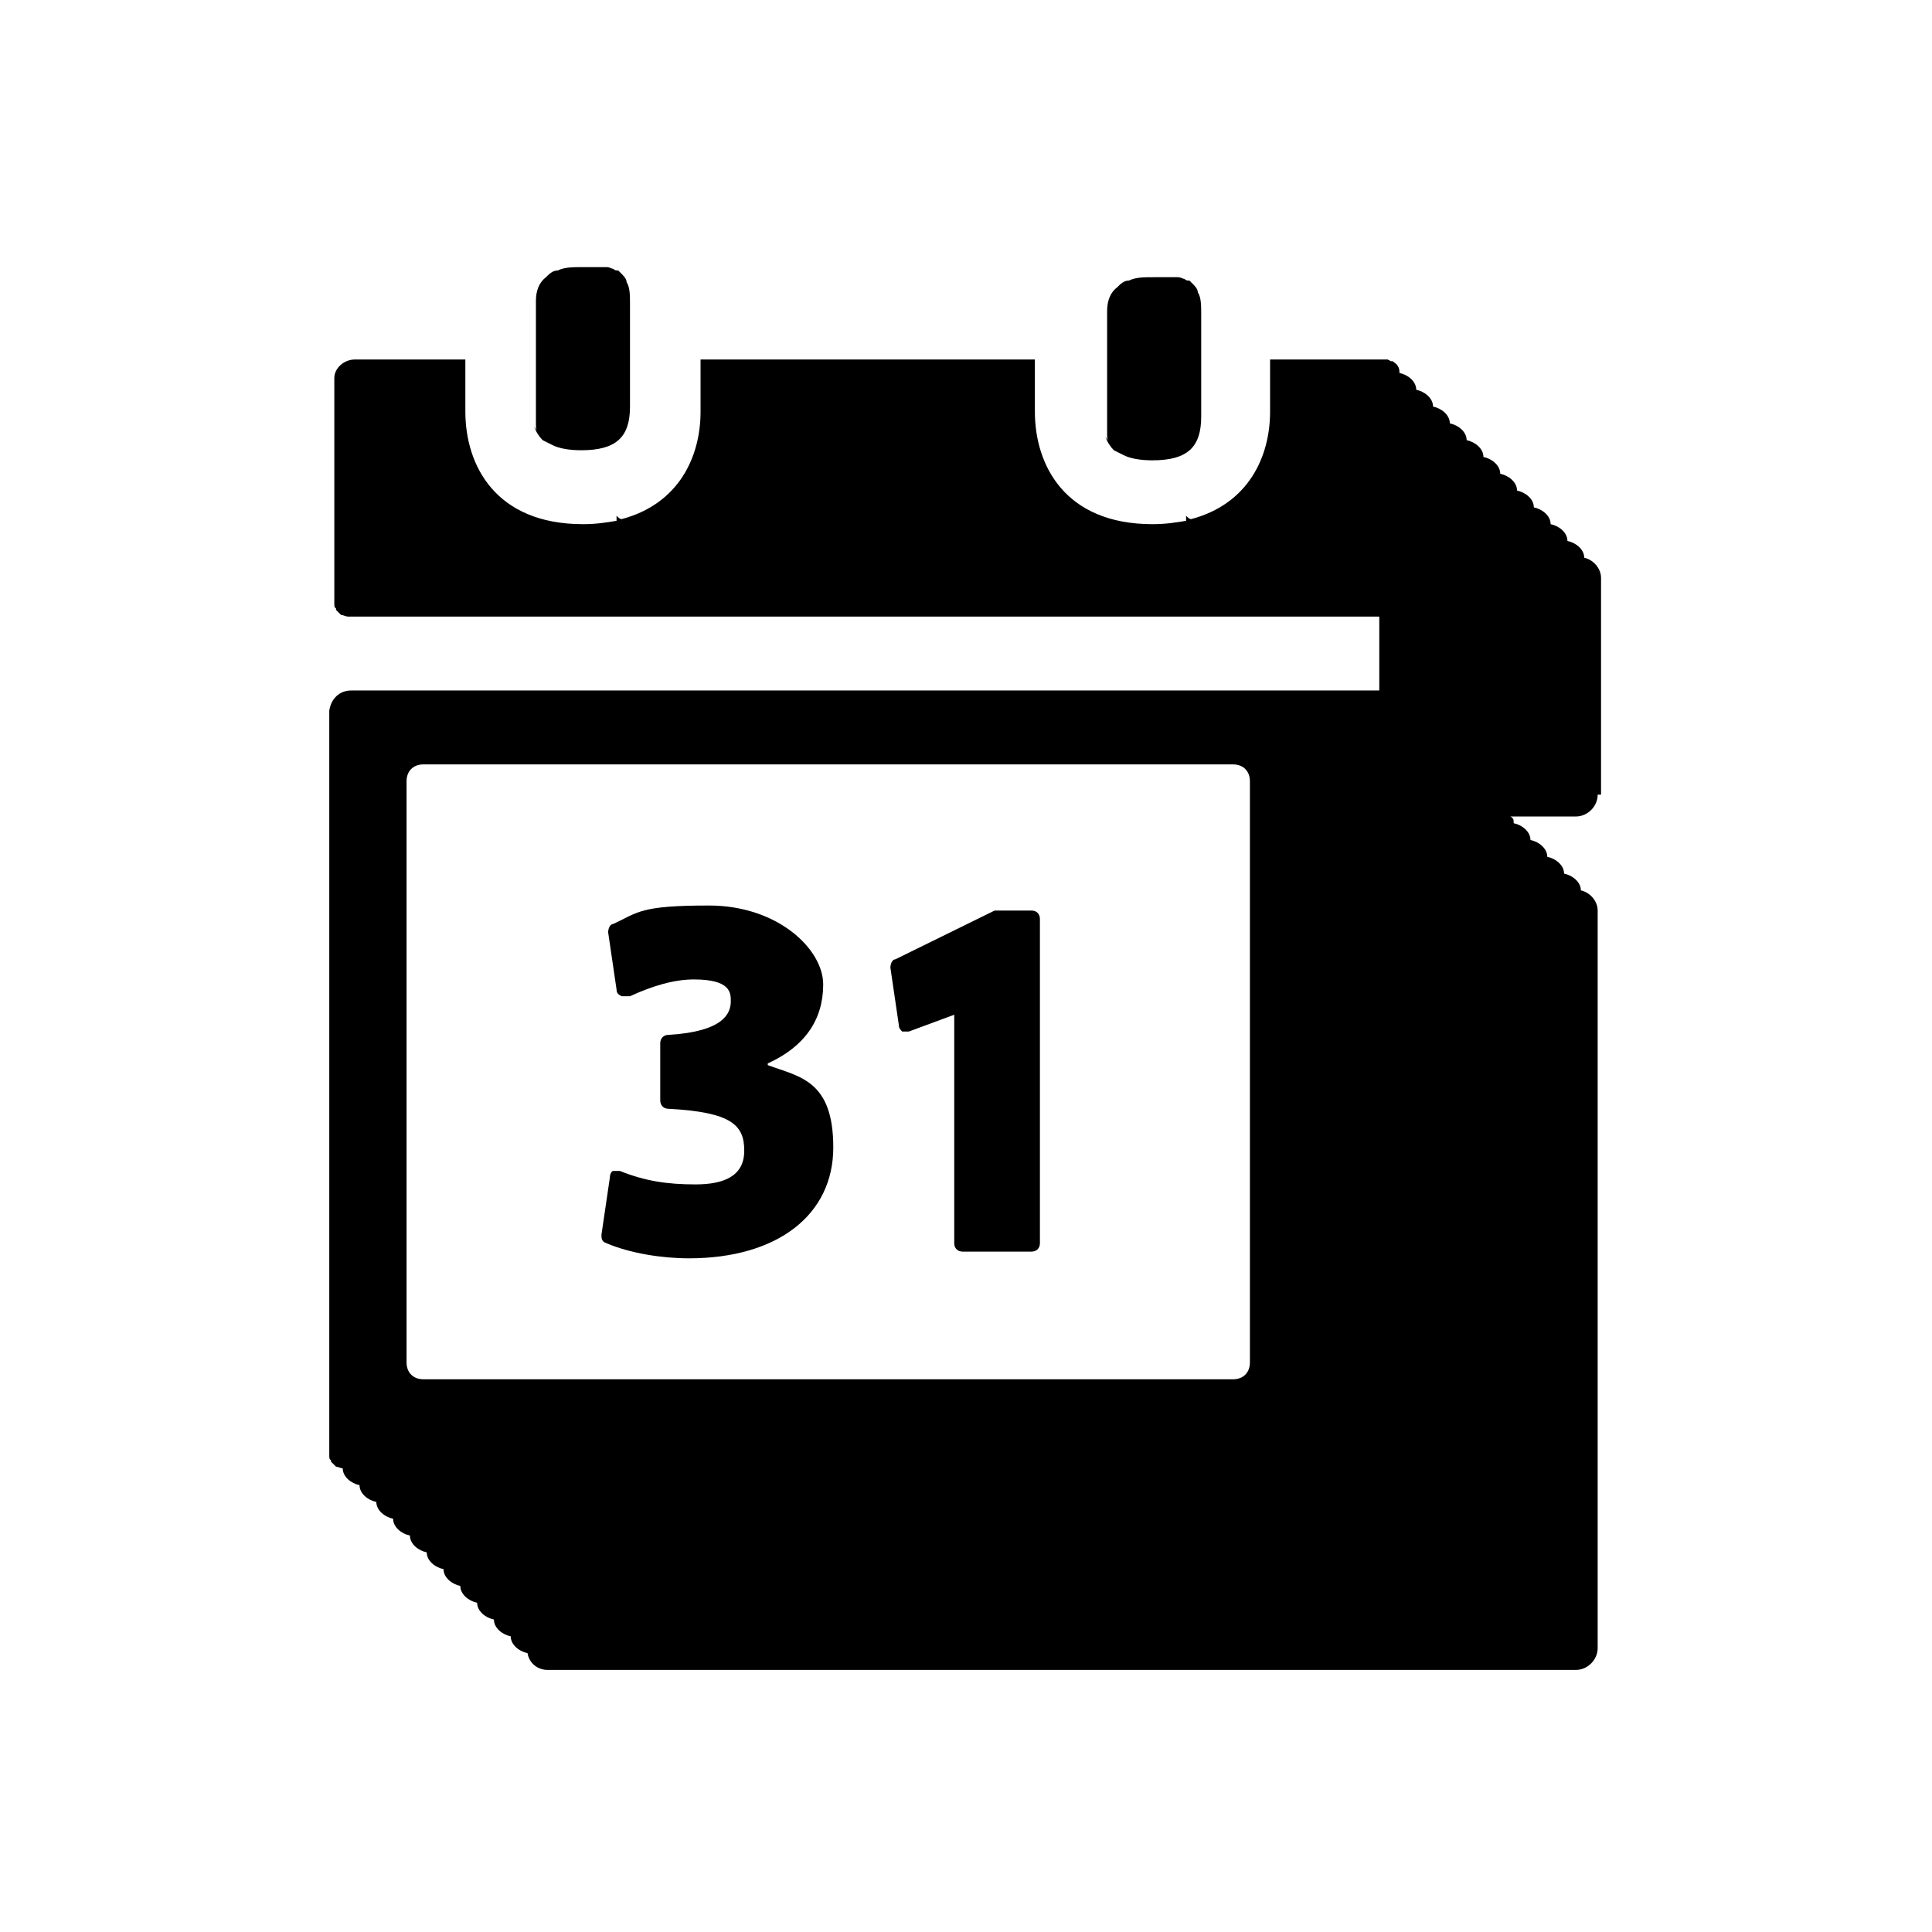 <?xml version="1.0" encoding="UTF-8"?><svg id="a" xmlns="http://www.w3.org/2000/svg" viewBox="0 0 115 115"><path d="M61.5,54.2h-2.1c0,0-.2,0-.2,0l-5.9,2.9c-.2,0-.3.3-.3.5l.5,3.4c0,.2.1.3.2.4.1,0,.3,0,.4,0l2.7-1v13.6c0,.3.2.5.5.5h4.1c.3,0,.5-.2.5-.5h0v-19.3c0-.3-.2-.5-.5-.5Z"/><path d="M95.3,47.3v-12.9c0-.6-.5-1.1-1-1.2,0-.5-.5-.9-1-1,0-.5-.5-.9-1-1,0-.5-.5-.9-1-1,0-.5-.5-.9-1-1,0-.5-.5-.9-1-1,0-.5-.5-.9-1-1,0-.5-.5-.9-1-1,0-.5-.5-.9-1-1,0-.5-.5-.9-1-1,0-.5-.5-.9-1-1,0-.5-.5-.9-1-1,0-.1,0-.3-.1-.4,0,0,0,0,0,0,0-.1-.2-.2-.3-.3,0,0,0,0-.1,0,0,0-.2-.1-.2-.1-.1,0-.3,0-.5,0h-6.5v3.1c0,2.7-1.3,5.5-4.7,6.4,0,0,0,0,0,0-.1,0-.2-.1-.3-.2v.3c-.6.1-1.2.2-2,.2-5.2,0-7-3.5-7-6.7v-3.1h-19.9v3.1c0,2.7-1.3,5.5-4.7,6.4,0,0,0,0,0,0-.1,0-.2-.1-.3-.2v.3c-.6.1-1.2.2-2,.2-5.2,0-7-3.5-7-6.7v-3.1h-6.6c-.6,0-1.2.5-1.2,1.1,0,0,0,0,0,.1h0v12.9c0,.2,0,.3,0,.5,0,0,0,.2.1.2,0,0,0,0,0,.1,0,0,.2.2.3.3,0,0,0,0,0,0,.1,0,.3.1.4.1,0,0,.1,0,.2,0h61.2v4.4s-61.2,0-61.2,0c-.7,0-1.2.5-1.3,1.2,0,0,0,0,0,0h0v43.9h0c0,.2,0,.3,0,.5,0,0,0,.2.1.2,0,0,0,0,0,.1,0,0,.2.2.3.3,0,0,0,0,0,0,.1,0,.3.1.4.1,0,0,0,0,0,0,0,.5.5.9,1,1,0,.5.5.9,1,1,0,.5.5.9,1,1,0,.5.5.9,1,1,0,.5.5.9,1,1,0,.5.5.9,1,1,0,.5.5.9,1,1,0,.5.5.9,1,1,0,.5.5.9,1,1,0,.5.5.9,1,1,0,.5.5.9,1,1,.1.6.6,1,1.2,1h61.2c.7,0,1.3-.6,1.3-1.3v-43.9c0-.6-.5-1.1-1-1.2,0-.5-.5-.9-1-1,0-.5-.5-.9-1-1,0-.5-.5-.9-1-1,0-.5-.5-.9-1-1,0-.2,0-.3-.2-.4h3.9c.7,0,1.3-.6,1.3-1.3ZM74.4,81.1c0,.6-.4,1-1,1H25.2c-.6,0-1-.4-1-1v-34.6c0-.6.4-1,1-1h48.2c.6,0,1,.4,1,1v34.6Z"/><path d="M45.7,63.3c2.2-1,3.3-2.6,3.3-4.7s-2.7-4.7-6.8-4.7-4.2.4-5.7,1.1c-.2,0-.3.3-.3.5l.5,3.4c0,.2.1.3.3.4.1,0,.3,0,.5,0,1.3-.6,2.6-1,3.8-1,2.2,0,2.2.8,2.2,1.3,0,.7-.4,1.8-3.7,2-.3,0-.5.2-.5.5v3.4c0,.3.2.5.5.5,3.8.2,4.5,1,4.5,2.5s-1.2,2-2.9,2-3-.2-4.5-.8c-.1,0-.3,0-.4,0-.1,0-.2.2-.2.4l-.5,3.4c0,.2,0,.4.3.5,1.4.6,3.3.9,4.9.9,5.3,0,8.6-2.6,8.6-6.6s-2-4.2-3.9-4.9Z"/><path d="M31.8,25.4s0,0,0,0c.1.3.3.6.5.8,0,0,0,0,.2.1l.4.2c.4.2,1,.3,1.7.3,2.1,0,2.9-.8,2.9-2.6v-6.1c0-.5,0-1-.2-1.3,0-.2-.2-.4-.3-.5,0,0,0,0,0,0,0,0-.1-.1-.2-.2,0,0,0,0-.1,0,0,0-.1,0-.2-.1-.1,0-.2-.1-.4-.1,0,0-.1,0-.2,0-.1,0-.2,0-.4,0,0,0-.1,0-.2,0-.2,0-.4,0-.6,0h0c-.6,0-1.1,0-1.5.2-.3,0-.5.2-.7.4-.4.3-.6.8-.6,1.4,0,.2,0,.4,0,.6v6.1c0,.2,0,.4,0,.6,0,.2,0,.4.1.5Z"/><path d="M65.8,26s0,0,0,0c.1.3.3.6.5.8,0,0,0,0,.2.1l.4.2c.4.2,1,.3,1.7.3,2.1,0,2.9-.8,2.9-2.6v-6.1c0-.5,0-1-.2-1.3,0-.2-.2-.4-.3-.5,0,0,0,0,0,0,0,0-.1-.1-.2-.2,0,0,0,0-.1,0,0,0-.1,0-.2-.1-.1,0-.2-.1-.4-.1,0,0-.1,0-.2,0-.1,0-.2,0-.4,0,0,0-.1,0-.2,0-.2,0-.4,0-.6,0h0c-.6,0-1.1,0-1.5.2-.3,0-.5.2-.7.4-.4.3-.6.8-.6,1.4,0,.2,0,.4,0,.6v6.1c0,.2,0,.4,0,.6,0,.2,0,.4.1.5Z"/></svg>